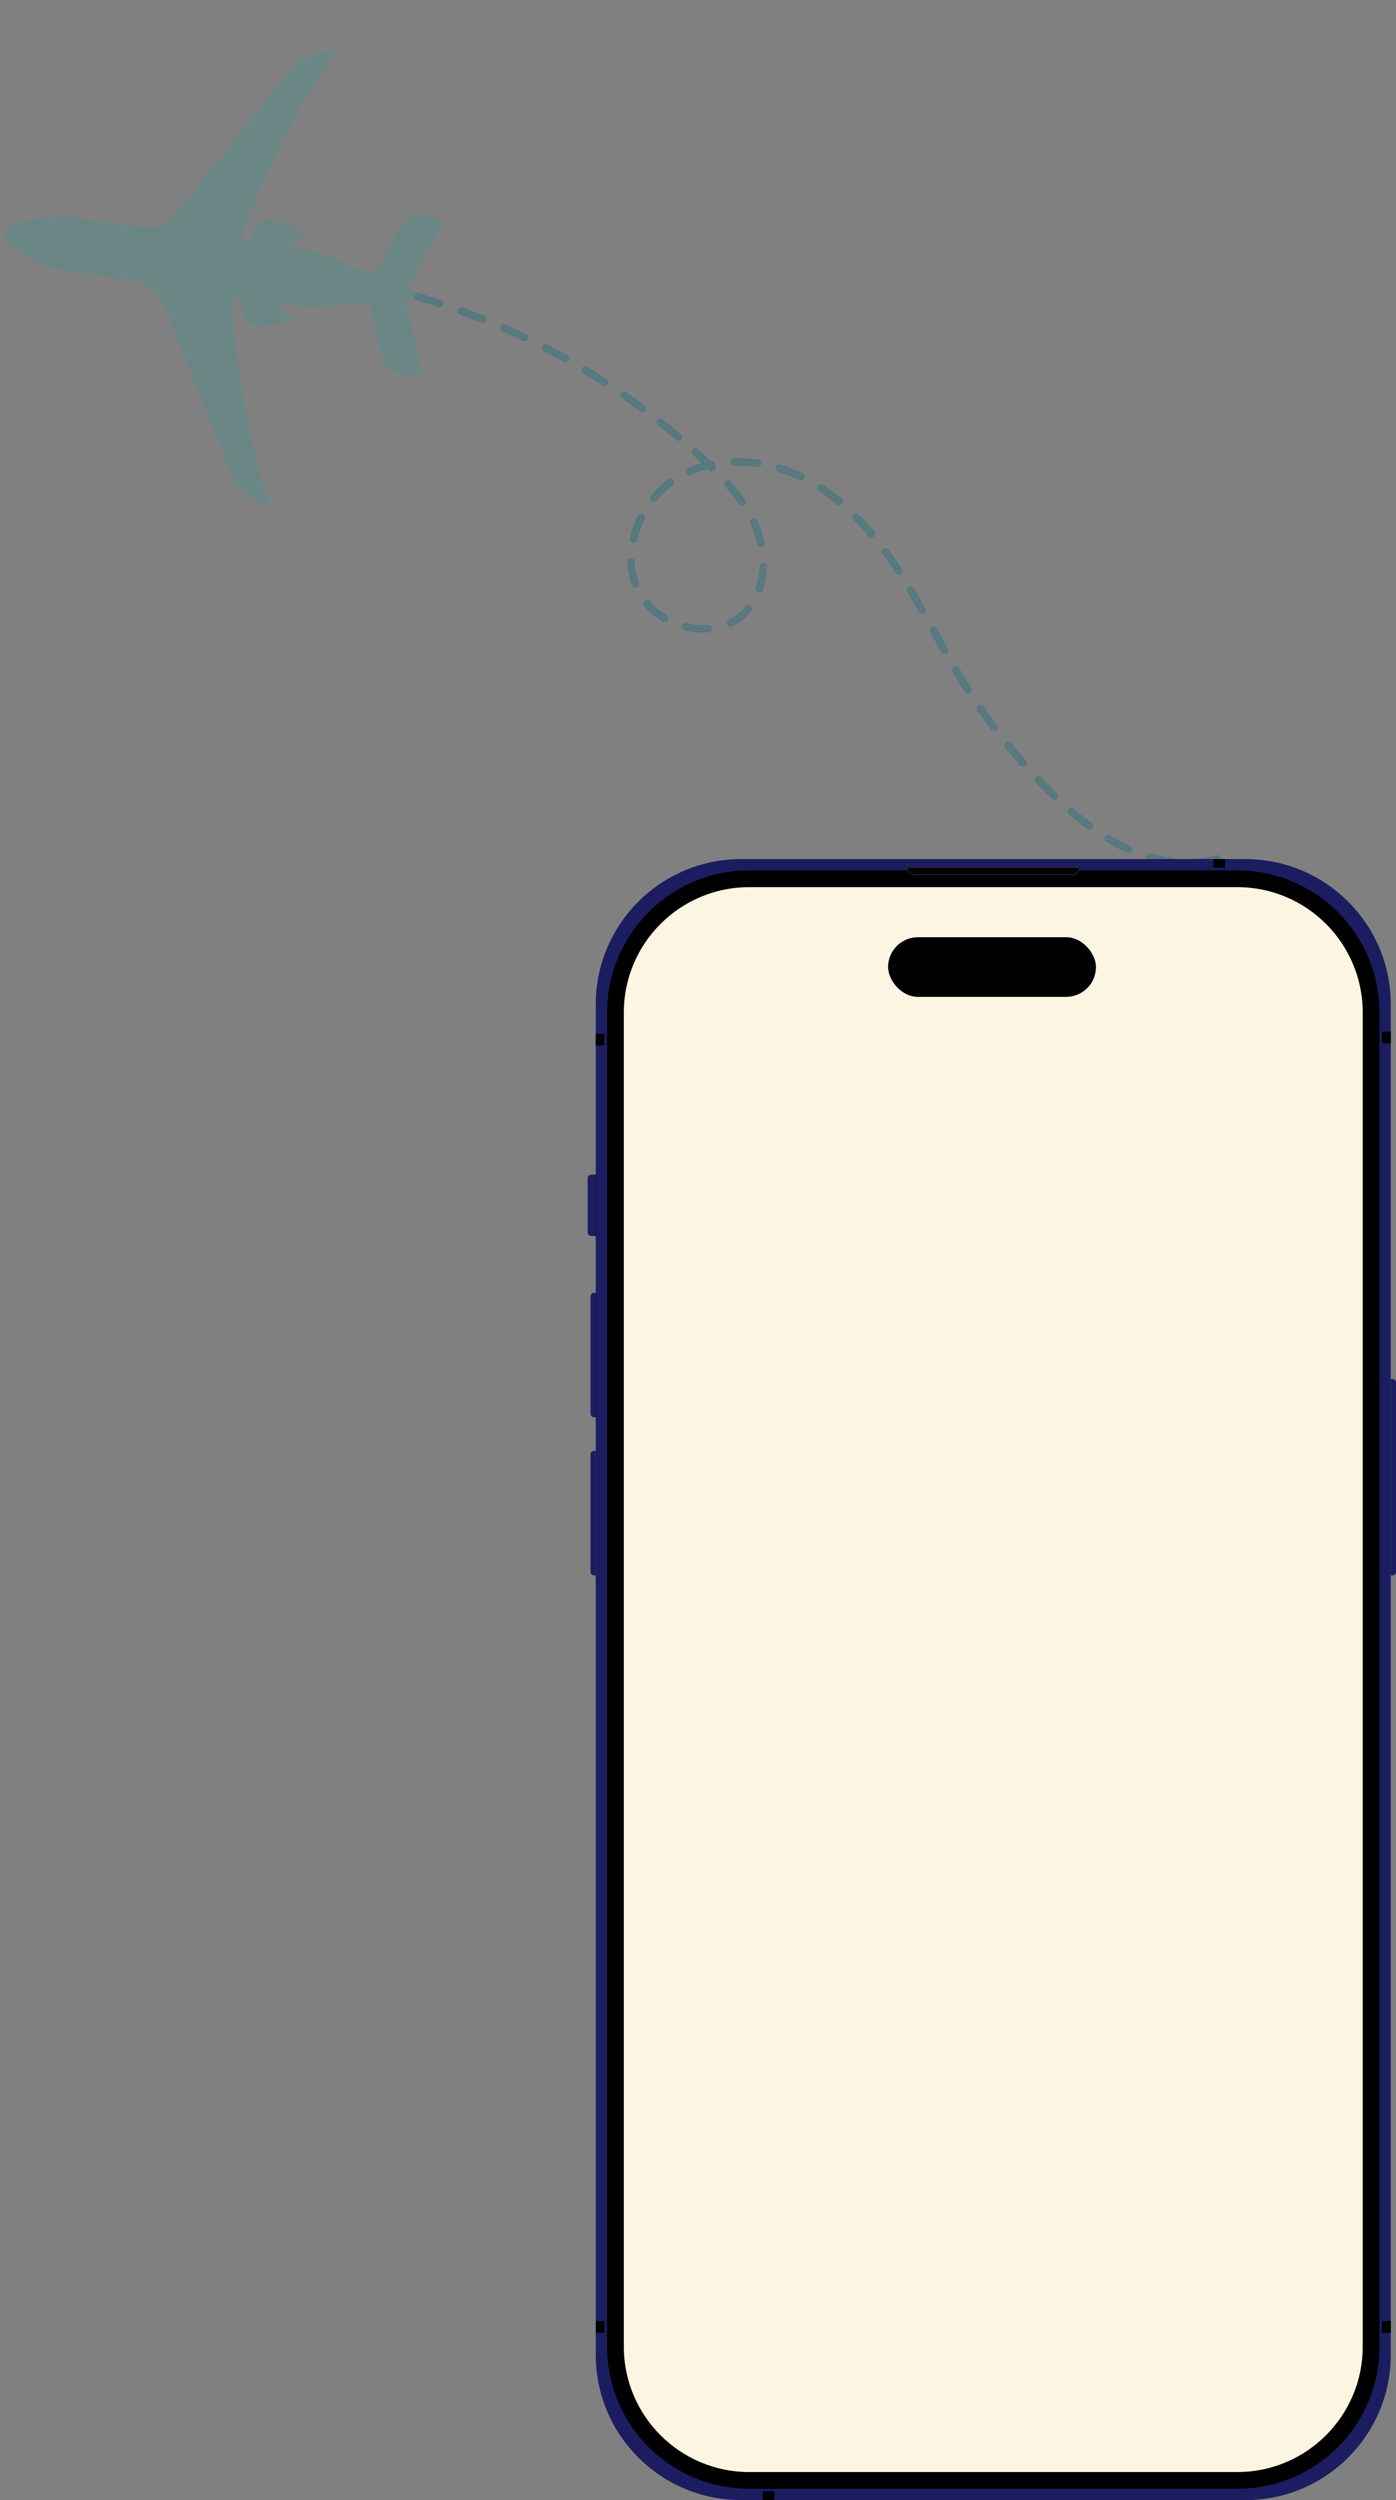 <svg width="525" height="940" viewBox="0 0 525 940" fill="none" xmlns="http://www.w3.org/2000/svg">
<rect x="0" y="0" width="525" height="940" fill="#808080" stroke="none"/>
<path d="M247.235 232.271C247.886 232.732 248.572 233.176 249.262 233.582C249.561 233.754 249.916 233.802 250.25 233.714C250.584 233.625 250.869 233.409 251.043 233.111C251.129 232.963 251.186 232.8 251.209 232.63C251.232 232.46 251.222 232.287 251.178 232.122C251.134 231.956 251.057 231.801 250.953 231.665C250.849 231.529 250.719 231.415 250.57 231.33C248.209 229.956 246.085 228.21 244.28 226.159C244.168 226.03 244.033 225.924 243.88 225.848C243.728 225.772 243.562 225.726 243.392 225.714C243.222 225.701 243.051 225.723 242.89 225.776C242.728 225.83 242.578 225.915 242.45 226.027C242.321 226.138 242.215 226.274 242.139 226.426C242.063 226.579 242.017 226.745 242.005 226.915C241.993 227.085 242.014 227.255 242.068 227.417C242.122 227.579 242.207 227.728 242.319 227.857C243.771 229.524 245.422 231.007 247.235 232.271ZM257.142 236.705C257.277 236.801 257.429 236.871 257.59 236.91C260.507 237.628 263.519 237.88 266.514 237.658C266.683 237.645 266.849 237.598 267.001 237.52C267.152 237.443 267.287 237.336 267.398 237.207C267.508 237.077 267.592 236.927 267.644 236.765C267.697 236.603 267.717 236.432 267.703 236.262C267.69 236.092 267.643 235.927 267.565 235.775C267.488 235.623 267.381 235.488 267.251 235.377C267.121 235.267 266.971 235.183 266.809 235.13C266.647 235.078 266.476 235.058 266.306 235.071C263.57 235.273 260.818 235.044 258.152 234.392C257.982 234.351 257.806 234.344 257.633 234.371C257.46 234.399 257.295 234.46 257.147 234.553C256.998 234.645 256.87 234.766 256.768 234.908C256.667 235.051 256.596 235.212 256.558 235.383C256.513 235.636 256.544 235.897 256.649 236.133C256.753 236.369 256.925 236.568 257.142 236.705ZM238.26 220.714C238.432 220.833 238.63 220.909 238.837 220.935C239.045 220.961 239.255 220.937 239.451 220.865C239.612 220.808 239.76 220.72 239.887 220.605C240.013 220.49 240.115 220.352 240.188 220.197C240.26 220.042 240.3 219.874 240.307 219.704C240.314 219.533 240.286 219.362 240.227 219.202C239.287 216.631 238.751 213.931 238.638 211.197C238.631 211.026 238.59 210.859 238.519 210.704C238.447 210.549 238.345 210.41 238.22 210.294C238.095 210.179 237.948 210.089 237.788 210.03C237.628 209.971 237.457 209.944 237.287 209.951C237.117 209.958 236.949 209.998 236.795 210.07C236.64 210.142 236.501 210.243 236.385 210.368C236.27 210.494 236.18 210.641 236.121 210.801C236.063 210.961 236.036 211.131 236.043 211.301C236.156 214.309 236.734 217.281 237.759 220.112C237.863 220.339 238.026 220.535 238.231 220.678L238.26 220.714ZM273.994 235.251C274.178 235.392 274.398 235.481 274.628 235.508C274.859 235.534 275.093 235.498 275.304 235.403C277.703 234.239 279.861 232.633 281.665 230.668C281.931 230.374 282.19 230.085 282.437 229.782C282.546 229.65 282.629 229.499 282.679 229.336C282.73 229.173 282.748 229.001 282.733 228.831C282.717 228.661 282.668 228.496 282.589 228.344C282.509 228.193 282.401 228.059 282.269 227.95C282.138 227.84 281.987 227.758 281.823 227.707C281.66 227.656 281.489 227.638 281.319 227.653C281.149 227.669 280.983 227.718 280.832 227.797C280.681 227.876 280.547 227.985 280.438 228.116L279.749 228.913C278.165 230.636 276.271 232.045 274.165 233.066C274.012 233.141 273.875 233.245 273.761 233.373C273.648 233.5 273.561 233.649 273.506 233.81C273.45 233.972 273.427 234.142 273.438 234.313C273.448 234.483 273.492 234.65 273.567 234.803C273.665 234.97 273.801 235.112 273.965 235.214L273.994 235.251ZM237.463 203.744C237.6 203.836 237.751 203.905 237.911 203.948C238.081 203.99 238.258 203.997 238.431 203.969C238.603 203.941 238.769 203.879 238.917 203.786C239.065 203.693 239.193 203.571 239.293 203.427C239.393 203.284 239.463 203.122 239.5 202.95C240.132 200.252 241.084 197.638 242.333 195.165C242.457 194.86 242.462 194.52 242.346 194.212C242.23 193.904 242.002 193.651 241.708 193.504C241.414 193.357 241.075 193.326 240.759 193.417C240.443 193.509 240.174 193.717 240.004 193.998C238.669 196.656 237.651 199.462 236.972 202.359C236.909 202.604 236.919 202.862 237.001 203.102C237.083 203.342 237.234 203.552 237.434 203.707L237.463 203.744ZM408.863 311.573C409.143 311.775 409.491 311.857 409.831 311.802C410.171 311.746 410.475 311.558 410.676 311.279C410.877 310.999 410.959 310.651 410.904 310.311C410.848 309.971 410.66 309.666 410.38 309.465C408.201 307.858 405.963 306.072 403.764 304.124C403.502 303.902 403.162 303.791 402.82 303.816C402.477 303.841 402.157 303.999 401.93 304.257C401.818 304.386 401.732 304.535 401.678 304.698C401.624 304.86 401.603 305.031 401.615 305.202C401.628 305.372 401.674 305.539 401.751 305.691C401.828 305.844 401.934 305.98 402.064 306.092C404.348 308.056 406.633 309.888 408.867 311.534L408.863 311.573ZM416.027 316.36L416.079 316.426C418.587 317.932 421.179 319.292 423.844 320.499C424.155 320.618 424.5 320.613 424.808 320.485C425.116 320.358 425.364 320.117 425.5 319.813C425.636 319.508 425.65 319.163 425.54 318.849C425.43 318.534 425.203 318.273 424.907 318.119C422.337 316.959 419.836 315.65 417.418 314.198C417.121 314.022 416.767 313.97 416.432 314.055C416.098 314.139 415.811 314.353 415.633 314.648C415.47 314.93 415.42 315.264 415.493 315.582C415.566 315.9 415.757 316.178 416.027 316.36ZM395.783 300.378C395.914 300.486 396.066 300.568 396.229 300.618C396.392 300.668 396.563 300.685 396.732 300.669C396.902 300.653 397.067 300.603 397.217 300.524C397.367 300.444 397.501 300.335 397.609 300.204C397.717 300.073 397.799 299.921 397.849 299.758C397.899 299.595 397.916 299.424 397.9 299.255C397.883 299.085 397.834 298.92 397.754 298.77C397.674 298.619 397.565 298.486 397.434 298.378C396.37 297.351 395.286 296.27 394.192 295.16C393.278 294.218 392.347 293.253 391.422 292.283C391.178 292.064 390.86 291.944 390.531 291.949C390.203 291.953 389.889 292.082 389.651 292.308C389.413 292.534 389.269 292.842 389.248 293.17C389.227 293.497 389.33 293.821 389.537 294.077C390.466 295.054 391.41 296.033 392.342 296.984C393.442 298.101 394.551 299.199 395.632 300.247C395.679 300.294 395.73 300.338 395.783 300.378ZM284.809 222.434C284.911 222.502 285.02 222.559 285.135 222.604C285.462 222.713 285.818 222.689 286.127 222.537C286.437 222.385 286.674 222.118 286.788 221.793C287.741 218.944 288.273 215.97 288.367 212.966C288.359 212.633 288.224 212.316 287.989 212.079C287.755 211.842 287.439 211.704 287.106 211.693C286.773 211.681 286.448 211.798 286.199 212.018C285.949 212.238 285.793 212.545 285.762 212.877C285.685 215.625 285.2 218.345 284.322 220.95C284.233 221.217 284.232 221.505 284.32 221.773C284.407 222.04 284.579 222.272 284.809 222.434ZM431.722 323.351C431.841 323.429 431.97 323.49 432.106 323.535C433.52 323.937 434.952 324.302 436.378 324.6C437.804 324.898 439.27 325.141 440.745 325.305C440.918 325.33 441.094 325.319 441.262 325.273C441.431 325.228 441.588 325.148 441.725 325.04C441.861 324.931 441.974 324.796 442.057 324.643C442.14 324.489 442.191 324.321 442.206 324.147C442.228 323.974 442.215 323.799 442.168 323.632C442.121 323.465 442.042 323.308 441.934 323.172C441.826 323.036 441.691 322.923 441.539 322.839C441.387 322.755 441.219 322.703 441.047 322.684C439.666 322.526 438.294 322.298 436.936 322.002C435.581 321.719 434.207 321.368 432.858 320.972C432.562 320.888 432.246 320.912 431.965 321.039C431.685 321.165 431.458 321.387 431.325 321.665C431.192 321.942 431.162 322.258 431.239 322.556C431.317 322.855 431.497 323.116 431.748 323.294L431.722 323.351ZM383.929 287.876C384.188 288.07 384.51 288.16 384.832 288.129C385.154 288.097 385.452 287.947 385.669 287.707C385.885 287.466 386.004 287.154 386.002 286.83C385.999 286.507 385.876 286.196 385.657 285.958C383.808 283.852 381.92 281.621 380.129 279.409C379.905 279.17 379.599 279.025 379.273 279.001C378.946 278.977 378.623 279.076 378.367 279.28C378.11 279.483 377.94 279.775 377.889 280.098C377.838 280.421 377.91 280.752 378.091 281.025C379.877 283.277 381.781 285.483 383.676 287.648C383.752 287.733 383.837 287.81 383.929 287.876ZM245.035 188.413C245.302 188.611 245.634 188.699 245.963 188.659C246.293 188.619 246.594 188.455 246.806 188.2C248.569 186.065 250.577 184.145 252.788 182.478C253.063 182.27 253.244 181.962 253.292 181.62C253.34 181.279 253.251 180.932 253.044 180.656C252.943 180.518 252.816 180.402 252.669 180.314C252.523 180.226 252.36 180.168 252.192 180.144C252.023 180.119 251.85 180.129 251.685 180.171C251.52 180.214 251.365 180.289 251.229 180.392C248.852 182.182 246.695 184.248 244.805 186.547C244.695 186.678 244.613 186.829 244.562 186.992C244.512 187.155 244.494 187.326 244.51 187.496C244.527 187.666 244.576 187.831 244.657 187.982C244.738 188.132 244.848 188.265 244.98 188.373C245.002 188.397 245.026 188.417 245.053 188.435L245.035 188.413ZM373.064 274.507C373.317 274.692 373.628 274.779 373.94 274.752C374.252 274.726 374.543 274.587 374.761 274.363C374.979 274.138 375.107 273.842 375.124 273.529C375.14 273.217 375.043 272.909 374.85 272.662C373.14 270.386 371.45 268.045 369.84 265.714C369.746 265.562 369.623 265.431 369.478 265.329C369.332 265.227 369.167 265.155 368.993 265.119C368.819 265.082 368.639 265.082 368.464 265.118C368.29 265.153 368.125 265.224 367.979 265.326C367.833 265.428 367.71 265.559 367.616 265.71C367.523 265.861 367.461 266.03 367.435 266.206C367.41 266.382 367.42 266.562 367.466 266.734C367.512 266.906 367.593 267.066 367.703 267.206C369.338 269.554 371.045 271.916 372.778 274.221C372.856 274.333 372.953 274.43 373.064 274.507ZM448.731 325.261C448.977 325.427 449.271 325.508 449.567 325.491C452.511 325.291 455.43 324.829 458.291 324.111C458.564 323.979 458.783 323.756 458.91 323.481C459.037 323.205 459.063 322.893 458.986 322.6C458.908 322.307 458.73 322.049 458.483 321.872C458.236 321.696 457.936 321.61 457.633 321.631C454.926 322.316 452.163 322.754 449.376 322.939C449.205 322.95 449.039 322.995 448.885 323.07C448.732 323.146 448.595 323.252 448.483 323.38C448.371 323.509 448.285 323.659 448.231 323.822C448.177 323.984 448.155 324.155 448.168 324.326C448.188 324.518 448.251 324.704 448.351 324.869C448.451 325.035 448.587 325.176 448.748 325.283L448.731 325.261ZM363.246 260.356C363.493 260.526 363.791 260.606 364.09 260.583C364.389 260.559 364.671 260.433 364.889 260.226C365.106 260.019 365.245 259.743 365.282 259.446C365.32 259.148 365.254 258.846 365.095 258.591C364.52 257.701 363.96 256.8 363.4 255.898C362.486 254.431 361.577 252.925 360.61 251.286C360.435 250.989 360.149 250.774 359.815 250.688C359.481 250.602 359.127 250.652 358.831 250.827C358.534 251.003 358.319 251.288 358.234 251.622C358.148 251.956 358.198 252.31 358.374 252.607C359.329 254.232 360.273 255.782 361.191 257.269C361.757 258.178 362.323 259.087 362.903 259.984C362.992 260.129 363.108 260.255 363.246 260.356ZM285.512 205.405C285.728 205.552 285.982 205.631 286.243 205.633C286.503 205.634 286.759 205.557 286.975 205.412C287.192 205.268 287.36 205.061 287.458 204.82C287.556 204.578 287.58 204.313 287.526 204.058C287.152 202.338 286.654 200.647 286.037 198.998C285.62 197.888 285.145 196.763 284.593 195.677C284.429 195.391 284.164 195.177 283.85 195.078C283.536 194.979 283.196 195.003 282.899 195.144C282.601 195.285 282.368 195.533 282.246 195.838C282.124 196.144 282.122 196.485 282.24 196.792C282.732 197.832 283.18 198.893 283.557 199.953C284.122 201.491 284.578 203.069 284.919 204.672C285.021 204.981 285.232 205.241 285.512 205.405ZM156.39 112.65C156.507 112.732 156.637 112.794 156.774 112.834C159.505 113.622 162.245 114.451 164.962 115.356C165.29 115.463 165.646 115.435 165.953 115.279C166.26 115.123 166.492 114.851 166.598 114.523C166.705 114.196 166.676 113.839 166.52 113.532C166.364 113.225 166.092 112.993 165.764 112.886C163.032 111.992 160.256 111.133 157.493 110.335C157.195 110.243 156.875 110.261 156.59 110.386C156.305 110.511 156.075 110.735 155.941 111.015C155.807 111.296 155.779 111.616 155.862 111.916C155.944 112.216 156.132 112.477 156.39 112.65ZM354.452 245.546C354.693 245.718 354.985 245.802 355.281 245.785C355.576 245.767 355.856 245.65 356.075 245.451C356.294 245.252 356.439 244.985 356.484 244.692C356.53 244.4 356.475 244.101 356.327 243.844C355.031 241.55 353.757 239.237 352.475 236.931L352.139 236.328C352.058 236.177 351.947 236.045 351.814 235.937C351.681 235.83 351.527 235.75 351.363 235.702C351.199 235.654 351.027 235.639 350.857 235.657C350.687 235.676 350.523 235.728 350.373 235.811C350.072 235.981 349.85 236.261 349.755 236.593C349.66 236.925 349.699 237.281 349.864 237.585L350.199 238.188C351.487 240.502 352.761 242.814 354.063 245.116C354.156 245.289 354.29 245.436 354.452 245.546ZM172.775 118.021C172.868 118.091 172.972 118.146 173.082 118.183C175.753 119.149 178.45 120.179 181.091 121.228C181.41 121.357 181.768 121.353 182.085 121.218C182.402 121.083 182.652 120.827 182.78 120.508C182.909 120.188 182.905 119.83 182.769 119.513C182.634 119.196 182.378 118.946 182.058 118.817C179.379 117.75 176.664 116.712 173.95 115.72C173.652 115.607 173.324 115.606 173.026 115.72C172.729 115.833 172.484 116.051 172.337 116.334C172.191 116.616 172.154 116.943 172.232 117.251C172.311 117.559 172.5 117.828 172.764 118.006L172.775 118.021ZM258.703 178.217C258.887 178.347 259.103 178.426 259.328 178.446C259.553 178.466 259.779 178.427 259.984 178.332C262.034 177.451 264.155 176.741 266.323 176.211C266.491 176.423 266.717 176.589 266.907 176.783C267.144 177.001 267.453 177.124 267.774 177.128C268.096 177.133 268.407 177.018 268.649 176.807C268.892 176.596 269.047 176.303 269.087 175.983C269.126 175.664 269.046 175.342 268.863 175.078C268.965 174.838 268.991 174.572 268.937 174.316C268.867 173.981 268.668 173.688 268.382 173.499C268.097 173.311 267.748 173.243 267.413 173.31L267.114 173.368L266.838 173.11C265.397 171.728 263.904 170.34 262.397 169.01C262.14 168.782 261.804 168.663 261.461 168.679C261.118 168.696 260.795 168.845 260.561 169.097C260.446 169.223 260.357 169.37 260.299 169.531C260.241 169.691 260.215 169.862 260.224 170.032C260.232 170.203 260.273 170.37 260.346 170.525C260.419 170.679 260.522 170.818 260.649 170.933C261.803 171.983 262.961 173.053 264.111 174.142C262.351 174.647 260.626 175.263 258.946 175.987C258.733 176.078 258.548 176.224 258.41 176.41C258.273 176.597 258.188 176.816 258.164 177.047C258.14 177.277 258.178 177.51 258.275 177.72C258.371 177.931 258.523 178.112 258.713 178.245L258.703 178.217ZM278.381 189.885C278.632 190.054 278.935 190.13 279.236 190.101C279.538 190.072 279.82 189.938 280.034 189.723C280.248 189.509 280.38 189.226 280.409 188.924C280.437 188.623 280.359 188.32 280.189 188.069C278.511 185.675 276.693 183.383 274.745 181.204C274.515 180.946 274.193 180.791 273.85 180.771C273.506 180.751 273.168 180.868 272.911 181.098C272.654 181.327 272.499 181.649 272.479 181.992C272.459 182.336 272.577 182.674 272.806 182.931C274.684 185.036 276.438 187.248 278.06 189.555C278.149 189.681 278.257 189.792 278.381 189.885ZM188.778 124.409C188.848 124.461 188.923 124.505 189.002 124.542C191.607 125.68 194.231 126.874 196.799 128.101C197.109 128.249 197.466 128.268 197.79 128.154C198.115 128.04 198.38 127.801 198.529 127.491C198.677 127.18 198.696 126.824 198.582 126.499C198.467 126.175 198.228 125.909 197.918 125.76C195.325 124.517 192.676 123.307 190.047 122.153C189.749 122.005 189.406 121.977 189.089 122.075C188.772 122.173 188.504 122.389 188.341 122.678C188.179 122.967 188.133 123.308 188.214 123.631C188.296 123.953 188.498 124.232 188.778 124.409ZM204.324 131.827C204.374 131.861 204.426 131.892 204.48 131.918C206.999 133.219 209.537 134.589 212.027 135.973C212.176 136.056 212.339 136.109 212.508 136.129C212.677 136.149 212.849 136.135 213.012 136.089C213.176 136.042 213.329 135.964 213.463 135.858C213.596 135.753 213.708 135.622 213.791 135.473C213.873 135.325 213.926 135.161 213.946 134.992C213.966 134.823 213.952 134.652 213.905 134.488C213.859 134.324 213.781 134.171 213.675 134.037C213.569 133.904 213.438 133.792 213.29 133.709C210.782 132.303 208.212 130.923 205.668 129.606C205.372 129.454 205.029 129.42 204.71 129.512C204.39 129.604 204.117 129.815 203.948 130.102C203.779 130.388 203.725 130.728 203.798 131.053C203.871 131.378 204.066 131.663 204.341 131.849L204.324 131.827ZM346.073 230.479C346.273 230.628 346.512 230.714 346.76 230.729C347.008 230.744 347.255 230.685 347.471 230.562C347.619 230.478 347.75 230.365 347.855 230.231C347.96 230.097 348.037 229.943 348.083 229.779C348.128 229.614 348.141 229.443 348.12 229.273C348.098 229.104 348.044 228.941 347.96 228.792C346.383 225.994 344.979 223.534 343.628 221.319C343.54 221.172 343.425 221.044 343.288 220.942C343.151 220.84 342.996 220.766 342.831 220.724C342.665 220.682 342.493 220.673 342.325 220.698C342.156 220.722 341.994 220.78 341.847 220.867C341.701 220.954 341.573 221.069 341.471 221.206C341.369 221.343 341.295 221.498 341.253 221.663C341.211 221.829 341.202 222.001 341.227 222.169C341.252 222.338 341.309 222.501 341.397 222.647C342.715 224.865 344.129 227.293 345.702 230.071C345.791 230.235 345.918 230.375 346.073 230.479ZM254.315 165.332C254.588 165.542 254.932 165.636 255.274 165.592C255.615 165.548 255.925 165.37 256.135 165.098C256.345 164.825 256.438 164.481 256.394 164.139C256.349 163.798 256.172 163.488 255.899 163.278C253.729 161.426 251.472 159.571 249.215 157.776C249.082 157.67 248.929 157.591 248.765 157.544C248.601 157.497 248.43 157.483 248.261 157.502C248.091 157.521 247.928 157.574 247.779 157.656C247.63 157.739 247.498 157.85 247.392 157.983C247.286 158.117 247.208 158.27 247.161 158.433C247.114 158.597 247.1 158.769 247.119 158.938C247.138 159.107 247.191 159.271 247.274 159.42C247.356 159.569 247.467 159.701 247.601 159.807C249.844 161.601 252.059 163.417 254.229 165.269L254.315 165.332ZM219.372 140.223L219.424 140.289C221.864 141.76 224.312 143.285 226.696 144.836C226.986 145.023 227.339 145.087 227.676 145.014C228.013 144.941 228.307 144.737 228.493 144.447C228.68 144.157 228.744 143.804 228.67 143.467C228.597 143.13 228.393 142.836 228.103 142.649C225.685 141.101 223.25 139.53 220.763 138.06C220.474 137.873 220.122 137.808 219.785 137.88C219.448 137.951 219.153 138.154 218.966 138.443C218.779 138.732 218.714 139.084 218.786 139.421C218.858 139.758 219.061 140.053 219.35 140.241L219.372 140.223ZM240.836 154.608C241.116 154.809 241.464 154.891 241.804 154.836C242.144 154.781 242.448 154.593 242.649 154.313C242.85 154.034 242.932 153.685 242.877 153.345C242.821 153.005 242.633 152.701 242.353 152.5C240.029 150.77 237.669 149.069 235.325 147.449C235.042 147.252 234.693 147.175 234.353 147.235C234.014 147.295 233.713 147.488 233.516 147.771C233.318 148.054 233.242 148.403 233.302 148.743C233.363 149.082 233.556 149.384 233.839 149.581C236.175 151.206 238.512 152.878 240.8 154.577L240.836 154.608ZM275.459 174.706C275.684 174.864 275.953 174.947 276.228 174.941C279.024 174.885 281.819 175.058 284.587 175.458C284.763 175.501 284.947 175.507 285.125 175.475C285.304 175.443 285.474 175.374 285.624 175.272C285.774 175.17 285.901 175.038 285.996 174.884C286.092 174.73 286.154 174.557 286.179 174.378C286.204 174.198 286.191 174.015 286.141 173.841C286.09 173.666 286.004 173.504 285.887 173.365C285.771 173.226 285.626 173.113 285.463 173.034C285.3 172.954 285.122 172.91 284.941 172.903C282.032 172.468 279.092 172.274 276.151 172.323C275.878 172.332 275.615 172.426 275.398 172.592C275.182 172.758 275.023 172.988 274.944 173.249C274.865 173.51 274.869 173.79 274.957 174.048C275.045 174.307 275.212 174.531 275.434 174.69L275.459 174.706ZM337.208 215.715C337.421 215.864 337.675 215.947 337.935 215.952C338.196 215.958 338.452 215.886 338.672 215.745C338.814 215.652 338.937 215.531 339.033 215.39C339.128 215.249 339.195 215.091 339.23 214.924C339.265 214.758 339.266 214.586 339.234 214.418C339.202 214.251 339.138 214.091 339.044 213.949L338.598 213.266C337.124 211.017 335.622 208.838 334.118 206.792C334.019 206.653 333.893 206.535 333.748 206.445C333.603 206.356 333.442 206.296 333.273 206.27C333.105 206.244 332.933 206.251 332.768 206.292C332.603 206.333 332.447 206.407 332.311 206.509C332.172 206.608 332.054 206.734 331.964 206.879C331.874 207.024 331.814 207.186 331.787 207.355C331.76 207.523 331.767 207.696 331.808 207.862C331.848 208.028 331.921 208.184 332.023 208.322C333.498 210.332 334.977 212.482 336.43 214.688L336.87 215.364C336.956 215.503 337.068 215.624 337.201 215.721L337.208 215.715ZM327.014 201.825C327.271 202.004 327.584 202.083 327.895 202.049C328.207 202.014 328.495 201.868 328.706 201.638C328.918 201.408 329.039 201.108 329.048 200.795C329.056 200.482 328.951 200.177 328.751 199.935C326.83 197.648 324.856 195.474 322.881 193.479C322.761 193.357 322.618 193.261 322.46 193.195C322.303 193.129 322.134 193.095 321.963 193.094C321.793 193.094 321.623 193.127 321.466 193.191C321.308 193.256 321.164 193.351 321.043 193.472C320.922 193.592 320.826 193.735 320.76 193.892C320.694 194.05 320.66 194.219 320.66 194.389C320.659 194.56 320.692 194.729 320.757 194.887C320.822 195.045 320.917 195.189 321.037 195.31C322.959 197.252 324.904 199.39 326.767 201.604C326.833 201.694 326.914 201.77 327.006 201.831L327.014 201.825ZM292.439 177.151C292.549 177.232 292.673 177.291 292.804 177.326C295.489 178.152 298.11 179.174 300.645 180.386C300.956 180.534 301.312 180.554 301.637 180.439C301.961 180.325 302.227 180.086 302.375 179.776C302.523 179.466 302.542 179.109 302.428 178.784C302.313 178.46 302.074 178.194 301.764 178.045C299.115 176.772 296.372 175.702 293.561 174.844C293.264 174.75 292.944 174.765 292.657 174.888C292.371 175.011 292.139 175.232 292.003 175.512C291.867 175.792 291.836 176.112 291.916 176.413C291.996 176.714 292.182 176.976 292.439 177.151ZM314.871 189.636C315.145 189.846 315.49 189.938 315.832 189.893C316.173 189.848 316.482 189.669 316.692 189.395C316.901 189.122 316.993 188.777 316.948 188.435C316.902 188.094 316.723 187.784 316.45 187.575C314.807 186.209 313.145 184.908 311.433 183.74C310.763 183.271 310.079 182.813 309.406 182.37C309.263 182.277 309.103 182.213 308.935 182.182C308.768 182.151 308.595 182.153 308.428 182.189C308.262 182.225 308.103 182.293 307.963 182.389C307.822 182.486 307.702 182.61 307.61 182.753C307.517 182.896 307.453 183.056 307.422 183.224C307.391 183.391 307.394 183.564 307.43 183.731C307.465 183.898 307.533 184.056 307.63 184.196C307.727 184.337 307.851 184.457 307.994 184.55C308.642 184.977 309.301 185.419 309.952 185.879C311.558 186.988 313.203 188.268 314.792 189.58L314.871 189.636Z" fill="#196E7E" fill-opacity="0.4" stroke="#176D7E" stroke-opacity="0.4" stroke-width="0.149" stroke-miterlimit="10"/>
<path d="M101.776 189.856C98.495 189.373 95.396 188.035 92.791 185.977C90.186 183.919 88.166 181.212 86.934 178.13L61.368 114.135C60.497 111.951 59.071 110.031 57.233 108.564C55.395 107.097 53.207 106.135 50.885 105.772L24.942 101.7C18.477 100.688 12.321 98.228 6.934 94.504L3.437 92.085C2.805 91.651 2.306 91.048 1.999 90.345C1.692 89.642 1.588 88.867 1.699 88.109C1.81 87.35 2.132 86.639 2.628 86.055C3.124 85.472 3.774 85.04 4.504 84.809L8.541 83.499C14.761 81.488 21.357 80.907 27.839 81.799L53.868 85.401C56.195 85.722 58.565 85.43 60.743 84.555C62.92 83.68 64.832 82.252 66.288 80.411L108.942 26.475C110.997 23.876 113.7 21.865 116.781 20.644C119.861 19.423 123.211 19.035 126.492 19.52C108.859 43.128 96.282 74.007 91.431 86.957C91.277 87.37 91.218 87.813 91.258 88.253C91.299 88.694 91.438 89.119 91.665 89.498C91.892 89.878 92.201 90.201 92.57 90.445C92.939 90.689 93.358 90.846 93.796 90.906L96.014 85.652C96.532 84.416 97.499 83.423 98.72 82.872C99.941 82.321 101.326 82.253 102.598 82.681L109.688 85.075C110.646 85.398 111.472 86.031 112.033 86.873C112.619 87.751 113.49 88.399 114.498 88.708L117.065 89.497L114.055 89.581C113.119 89.606 112.215 89.92 111.466 90.48L110.198 91.422L108.139 92.897L113.654 93.657C117.197 94.147 120.665 95.084 123.975 96.446L140.625 103.302L150.242 85.66C151.245 83.828 152.839 82.39 154.765 81.579C156.69 80.769 158.834 80.634 160.849 81.196L167.122 82.947L153.129 108.439L157.764 110.35C157.928 110.416 158.065 110.535 158.154 110.689C158.243 110.842 158.277 111.02 158.252 111.195C158.227 111.371 158.144 111.532 158.016 111.654C157.888 111.776 157.722 111.851 157.546 111.867L152.561 112.358L158.722 140.809L152.161 140.673C150.082 140.63 148.077 139.889 146.467 138.569C144.858 137.249 143.737 135.427 143.286 133.396L138.904 113.679L121.212 115.435C117.654 115.786 114.065 115.684 110.53 115.13L105.027 114.266L106.583 116.274L107.527 117.544C108.086 118.296 108.864 118.858 109.754 119.151L112.613 120.104L109.93 120.123C108.877 120.13 107.86 120.501 107.051 121.174C106.273 121.818 105.302 122.185 104.292 122.218L96.799 122.452C95.459 122.495 94.151 122.03 93.138 121.149C92.124 120.269 91.48 119.038 91.335 117.704L90.716 112.023C90.28 111.953 89.834 111.982 89.411 112.108C88.988 112.235 88.599 112.455 88.274 112.754C87.948 113.052 87.695 113.42 87.531 113.83C87.368 114.24 87.3 114.682 87.332 115.123C88.314 128.934 91.587 162.147 101.776 189.856Z" fill="#1DA99D" fill-opacity="0.2"/>
<g clip-path="url(#clip0_236_6715)">
<path d="M222.082 546.806C222.082 546.091 222.665 545.492 223.398 545.492H224.047V592.306H223.398C222.682 592.306 222.082 591.724 222.082 590.992V546.79V546.806Z" fill="#1C1C61"/>
<path d="M222.082 487.365C222.082 486.65 222.665 486.051 223.398 486.051H224.047V532.865H223.398C222.682 532.865 222.082 532.283 222.082 531.551V487.348V487.365Z" fill="#1C1C61"/>
<path d="M221 442.963C221 442.247 221.583 441.648 222.316 441.648H224.064V464.723H222.316C221.599 464.723 221 464.14 221 463.408V442.946V442.963Z" fill="#1C1C61"/>
<path d="M523.035 518.508H523.685C524.401 518.508 525 519.09 525 519.822V591.008C525 591.723 524.417 592.322 523.685 592.322H523.035V518.524V518.508Z" fill="#1C1C61"/>
<path d="M224.047 441.865V464.84" stroke="black" stroke-width="0.156"/>
<path d="M224.047 486.283V532.764" stroke="black" stroke-width="0.156"/>
<path d="M468.333 323H278.749C248.538 323 224.047 347.467 224.047 377.65V885.35C224.047 915.533 248.538 940 278.749 940H468.333C498.544 940 523.035 915.533 523.035 885.35V377.65C523.035 347.467 498.544 323 468.333 323Z" fill="#1C1C61"/>
<path d="M465.289 330.402H281.8C253.999 330.402 231.461 352.918 231.461 380.693V882.305C231.461 910.08 253.999 932.596 281.8 932.596H465.289C493.091 932.596 515.628 910.08 515.628 882.305V380.693C515.628 352.918 493.091 330.402 465.289 330.402Z" fill="#FBF5E2" stroke="black" stroke-width="6.288"/>
<rect x="333.992" y="352.381" width="78.166" height="22.422" rx="11.211" fill="black"/>
<path d="M286.812 936.623L291.175 936.74V940H286.812V936.623Z" fill="black"/>
<path d="M519.77 387.881H523.033V392.24H519.77V387.881Z" fill="black"/>
<path d="M519.773 872.723H523.037V877.081H519.656L519.773 872.723Z" fill="black"/>
<path d="M406.006 326.26C405.889 327.724 404.673 328.872 403.175 328.872H343.893C342.395 328.872 341.179 327.724 341.062 326.26H405.989H406.006Z" fill="black" stroke="#272727" stroke-width="0.313"/>
<path d="M456.359 323H460.722V326.377L456.359 326.161V323Z" fill="black"/>
<path d="M224.048 388.746H227.312L227.195 392.988L224.031 393.105V388.746H224.048Z" fill="black"/>
<path d="M224.047 872.723H227.211L227.327 877.081H224.064V872.723H224.047Z" fill="black"/>
</g>
<defs>
<clipPath id="clip0_236_6715">
<rect width="304" height="617" fill="white" transform="translate(221 323)"/>
</clipPath>
</defs>
</svg>
